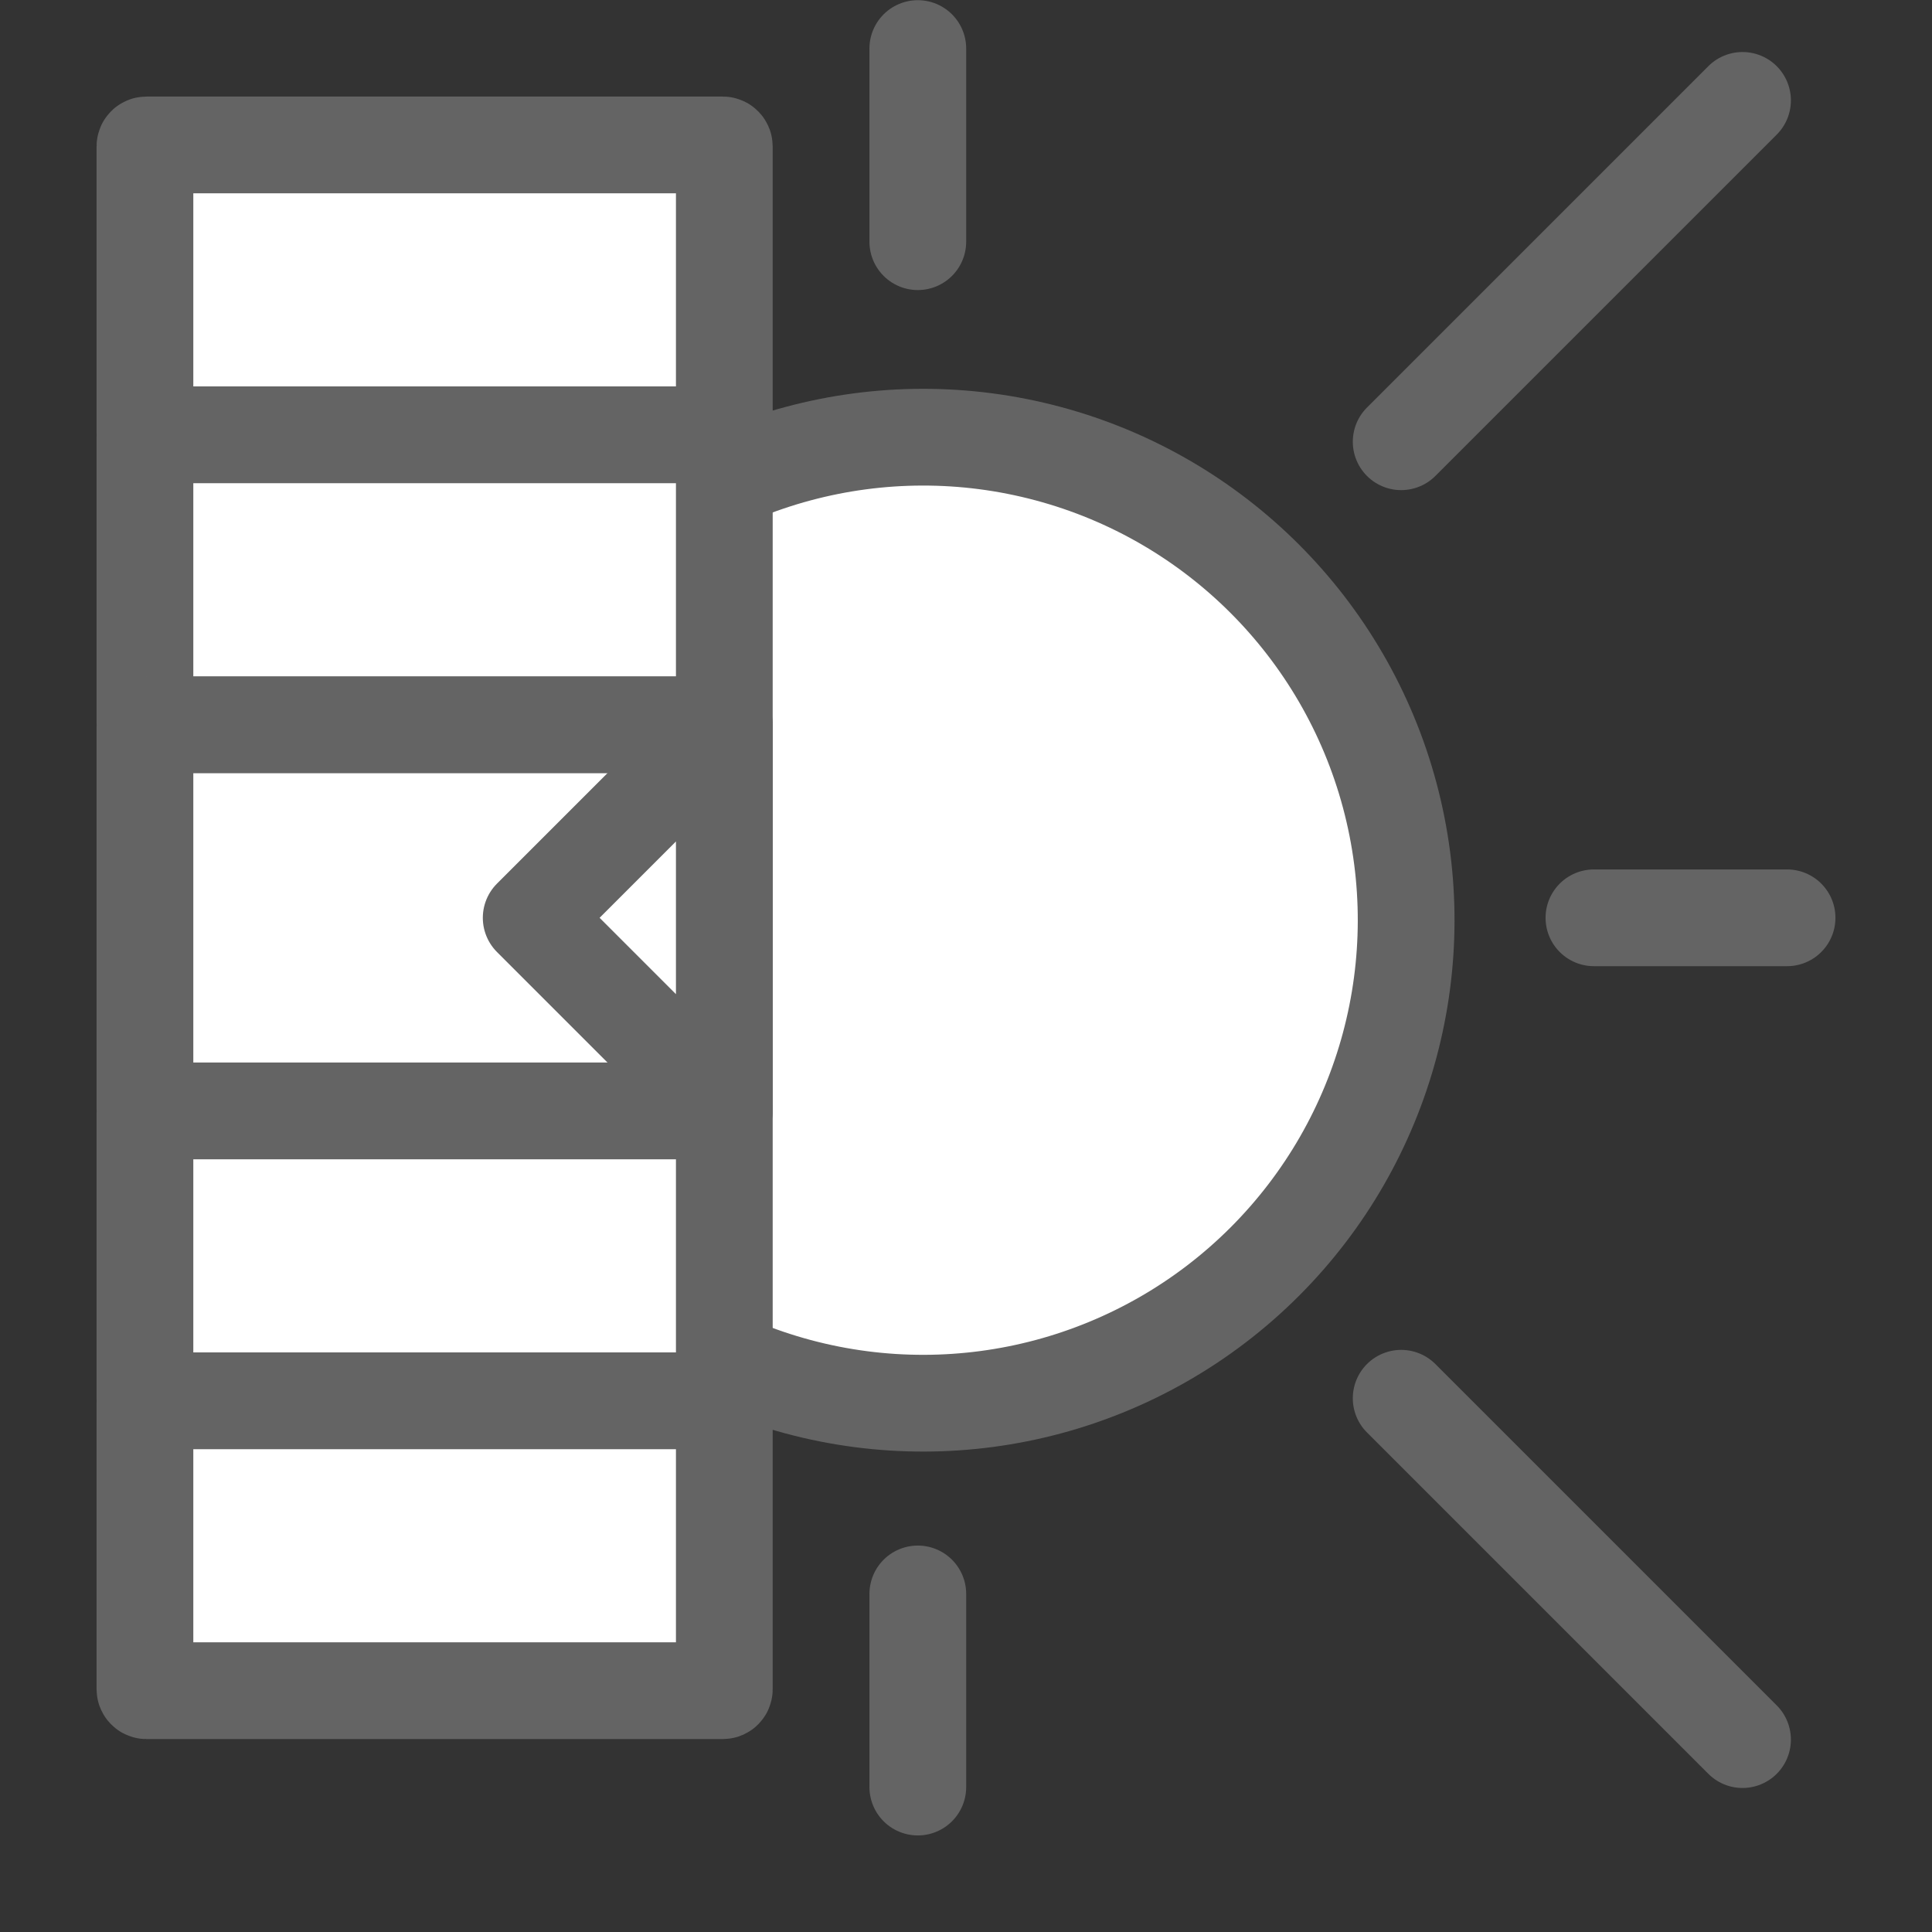 <?xml version="1.0" encoding="UTF-8" standalone="no"?>
<!-- Created with Inkscape (http://www.inkscape.org/) -->

<svg
   width="20"
   height="20"
   viewBox="0 0 5.292 5.292"
   version="1.1"
   id="svg8"
   inkscape:version="1.4 (e7c3feb100, 2024-10-09)"
   sodipodi:docname="uv-index.svg"
   inkscape:export-filename="/home/victor/Documents/Apps/AstralMod/plugins/images/compass.png"
   inkscape:export-xdpi="96"
   inkscape:export-ydpi="96"
   xmlns:inkscape="http://www.inkscape.org/namespaces/inkscape"
   xmlns:sodipodi="http://sodipodi.sourceforge.net/DTD/sodipodi-0.dtd"
   xmlns:xlink="http://www.w3.org/1999/xlink"
   xmlns="http://www.w3.org/2000/svg"
   xmlns:svg="http://www.w3.org/2000/svg"
   xmlns:rdf="http://www.w3.org/1999/02/22-rdf-syntax-ns#"
   xmlns:cc="http://creativecommons.org/ns#"
   xmlns:dc="http://purl.org/dc/elements/1.1/">
  <rect x="0" y="0" width="5.292" height="5.292" fill="#333333" stroke="none"/>
  <defs
     id="defs2">
    <linearGradient
       inkscape:collect="always"
       id="linearGradient2561">
      <stop
         style="stop-color:#c80000;stop-opacity:1"
         offset="0"
         id="stop2557" />
      <stop
         style="stop-color:#c80000;stop-opacity:0"
         offset="1"
         id="stop2559" />
    </linearGradient>
    <linearGradient
       inkscape:collect="always"
       xlink:href="#linearGradient2561"
       id="linearGradient2578"
       x1="-4.271"
       y1="294.216"
       x2="-1.021"
       y2="294.216"
       gradientUnits="userSpaceOnUse" />
  </defs>
  <sodipodi:namedview
     id="base"
     pagecolor="#ffffff"
     bordercolor="#666666"
     borderopacity="1.0"
     inkscape:pageopacity="0.0"
     inkscape:pageshadow="2"
     inkscape:zoom="64"
     inkscape:cx="0.828125"
     inkscape:cy="11.960937"
     inkscape:document-units="mm"
     inkscape:current-layer="layer1"
     showgrid="true"
     units="px"
     inkscape:window-width="3840"
     inkscape:window-height="2080"
     inkscape:window-x="0"
     inkscape:window-y="0"
     inkscape:window-maximized="1"
     inkscape:showpageshadow="0"
     inkscape:pagecheckerboard="0"
     inkscape:deskcolor="#d1d1d1">
    <inkscape:grid
       type="xygrid"
       id="grid815"
       originx="0"
       originy="0"
       spacingy="0.265"
       spacingx="0.265"
       units="px"
       visible="true" />
    <inkscape:grid
       type="xygrid"
       id="grid2546"
       originy="0.132"
       originx="0.132"
       dotted="true"
       spacingy="0.265"
       spacingx="0.265"
       units="px"
       visible="true" />
  </sodipodi:namedview>
  <g
     inkscape:label="Layer 1"
     inkscape:groupmode="layer"
     id="layer1"
     transform="translate(0,-291.708)">
    <circle
       style="fill:#ffffff;fill-opacity:1;stroke:#646464;stroke-width:0.265;stroke-linecap:round;stroke-linejoin:round;stroke-opacity:1"
       id="path5"
       cx="209.839"
       cy="206.263"
       r="1.323"
       transform="rotate(45)" />
    <rect
       style="fill:#ffffff;fill-opacity:1;stroke:#646464;stroke-width:0.265;stroke-linecap:round;stroke-linejoin:round;stroke-opacity:1"
       id="rect16"
       width="1.587"
       height="1.058"
       x="0.397"
       y="293.693"
       ry="0.004" />
    <rect
       style="fill:#ffffff;fill-opacity:1;stroke:#646464;stroke-width:0.265;stroke-linecap:round;stroke-linejoin:round;stroke-opacity:1"
       id="rect5"
       width="1.587"
       height="0.794"
       x="0.397"
       y="292.105"
       ry="0.004" />
    <path
       style="fill:#ffffff;fill-opacity:1;stroke:#646464;stroke-width:0.265;stroke-linecap:round;stroke-linejoin:round;stroke-opacity:1"
       d="m 3.838,295.538 0.935,0.935"
       id="path6"
       sodipodi:nodetypes="cc" />
    <path
       style="fill:#ffffff;fill-opacity:1;stroke:#646464;stroke-width:0.265;stroke-linecap:round;stroke-linejoin:round;stroke-opacity:1"
       d="m 3.838,292.918 0.935,-0.935"
       id="path7"
       sodipodi:nodetypes="cc" />
    <path
       style="fill:#ffffff;fill-opacity:1;stroke:#646464;stroke-width:0.265;stroke-linecap:round;stroke-linejoin:round;stroke-opacity:1"
       d="M 4.366,294.222 H 4.895"
       id="path8" />
    <path
       style="fill:#ffffff;fill-opacity:1;stroke:#646464;stroke-width:0.265;stroke-linecap:round;stroke-linejoin:round;stroke-opacity:1"
       d="m 2.514,292.37 v -0.529"
       id="path9" />
    <path
       style="fill:#ffffff;fill-opacity:1;stroke:#646464;stroke-width:0.265;stroke-linecap:round;stroke-linejoin:round;stroke-opacity:1"
       d="m 2.514,296.074 v 0.529"
       id="path10" />
    <path
       style="fill:#ffffff;fill-opacity:1;stroke:#646464;stroke-width:0.265;stroke-linecap:round;stroke-linejoin:round;stroke-opacity:1"
       d="m 1.984,293.693 -0.529,0.529 0.529,0.529 z"
       id="path15" />
    <rect
       style="fill:#ffffff;fill-opacity:1;stroke:#646464;stroke-width:0.265;stroke-linecap:round;stroke-linejoin:round;stroke-opacity:1"
       id="rect15"
       width="1.587"
       height="0.794"
       x="0.397"
       y="292.899"
       ry="0.004" />
    <rect
       style="fill:#ffffff;fill-opacity:1;stroke:#646464;stroke-width:0.265;stroke-linecap:round;stroke-linejoin:round;stroke-opacity:1"
       id="rect17"
       width="1.587"
       height="0.794"
       x="0.397"
       y="294.751"
       ry="0.004" />
    <rect
       style="fill:#ffffff;fill-opacity:1;stroke:#646464;stroke-width:0.265;stroke-linecap:round;stroke-linejoin:round;stroke-opacity:1"
       id="rect18"
       width="1.587"
       height="0.794"
       x="0.397"
       y="295.545"
       ry="0.004" />
  </g>
</svg>
